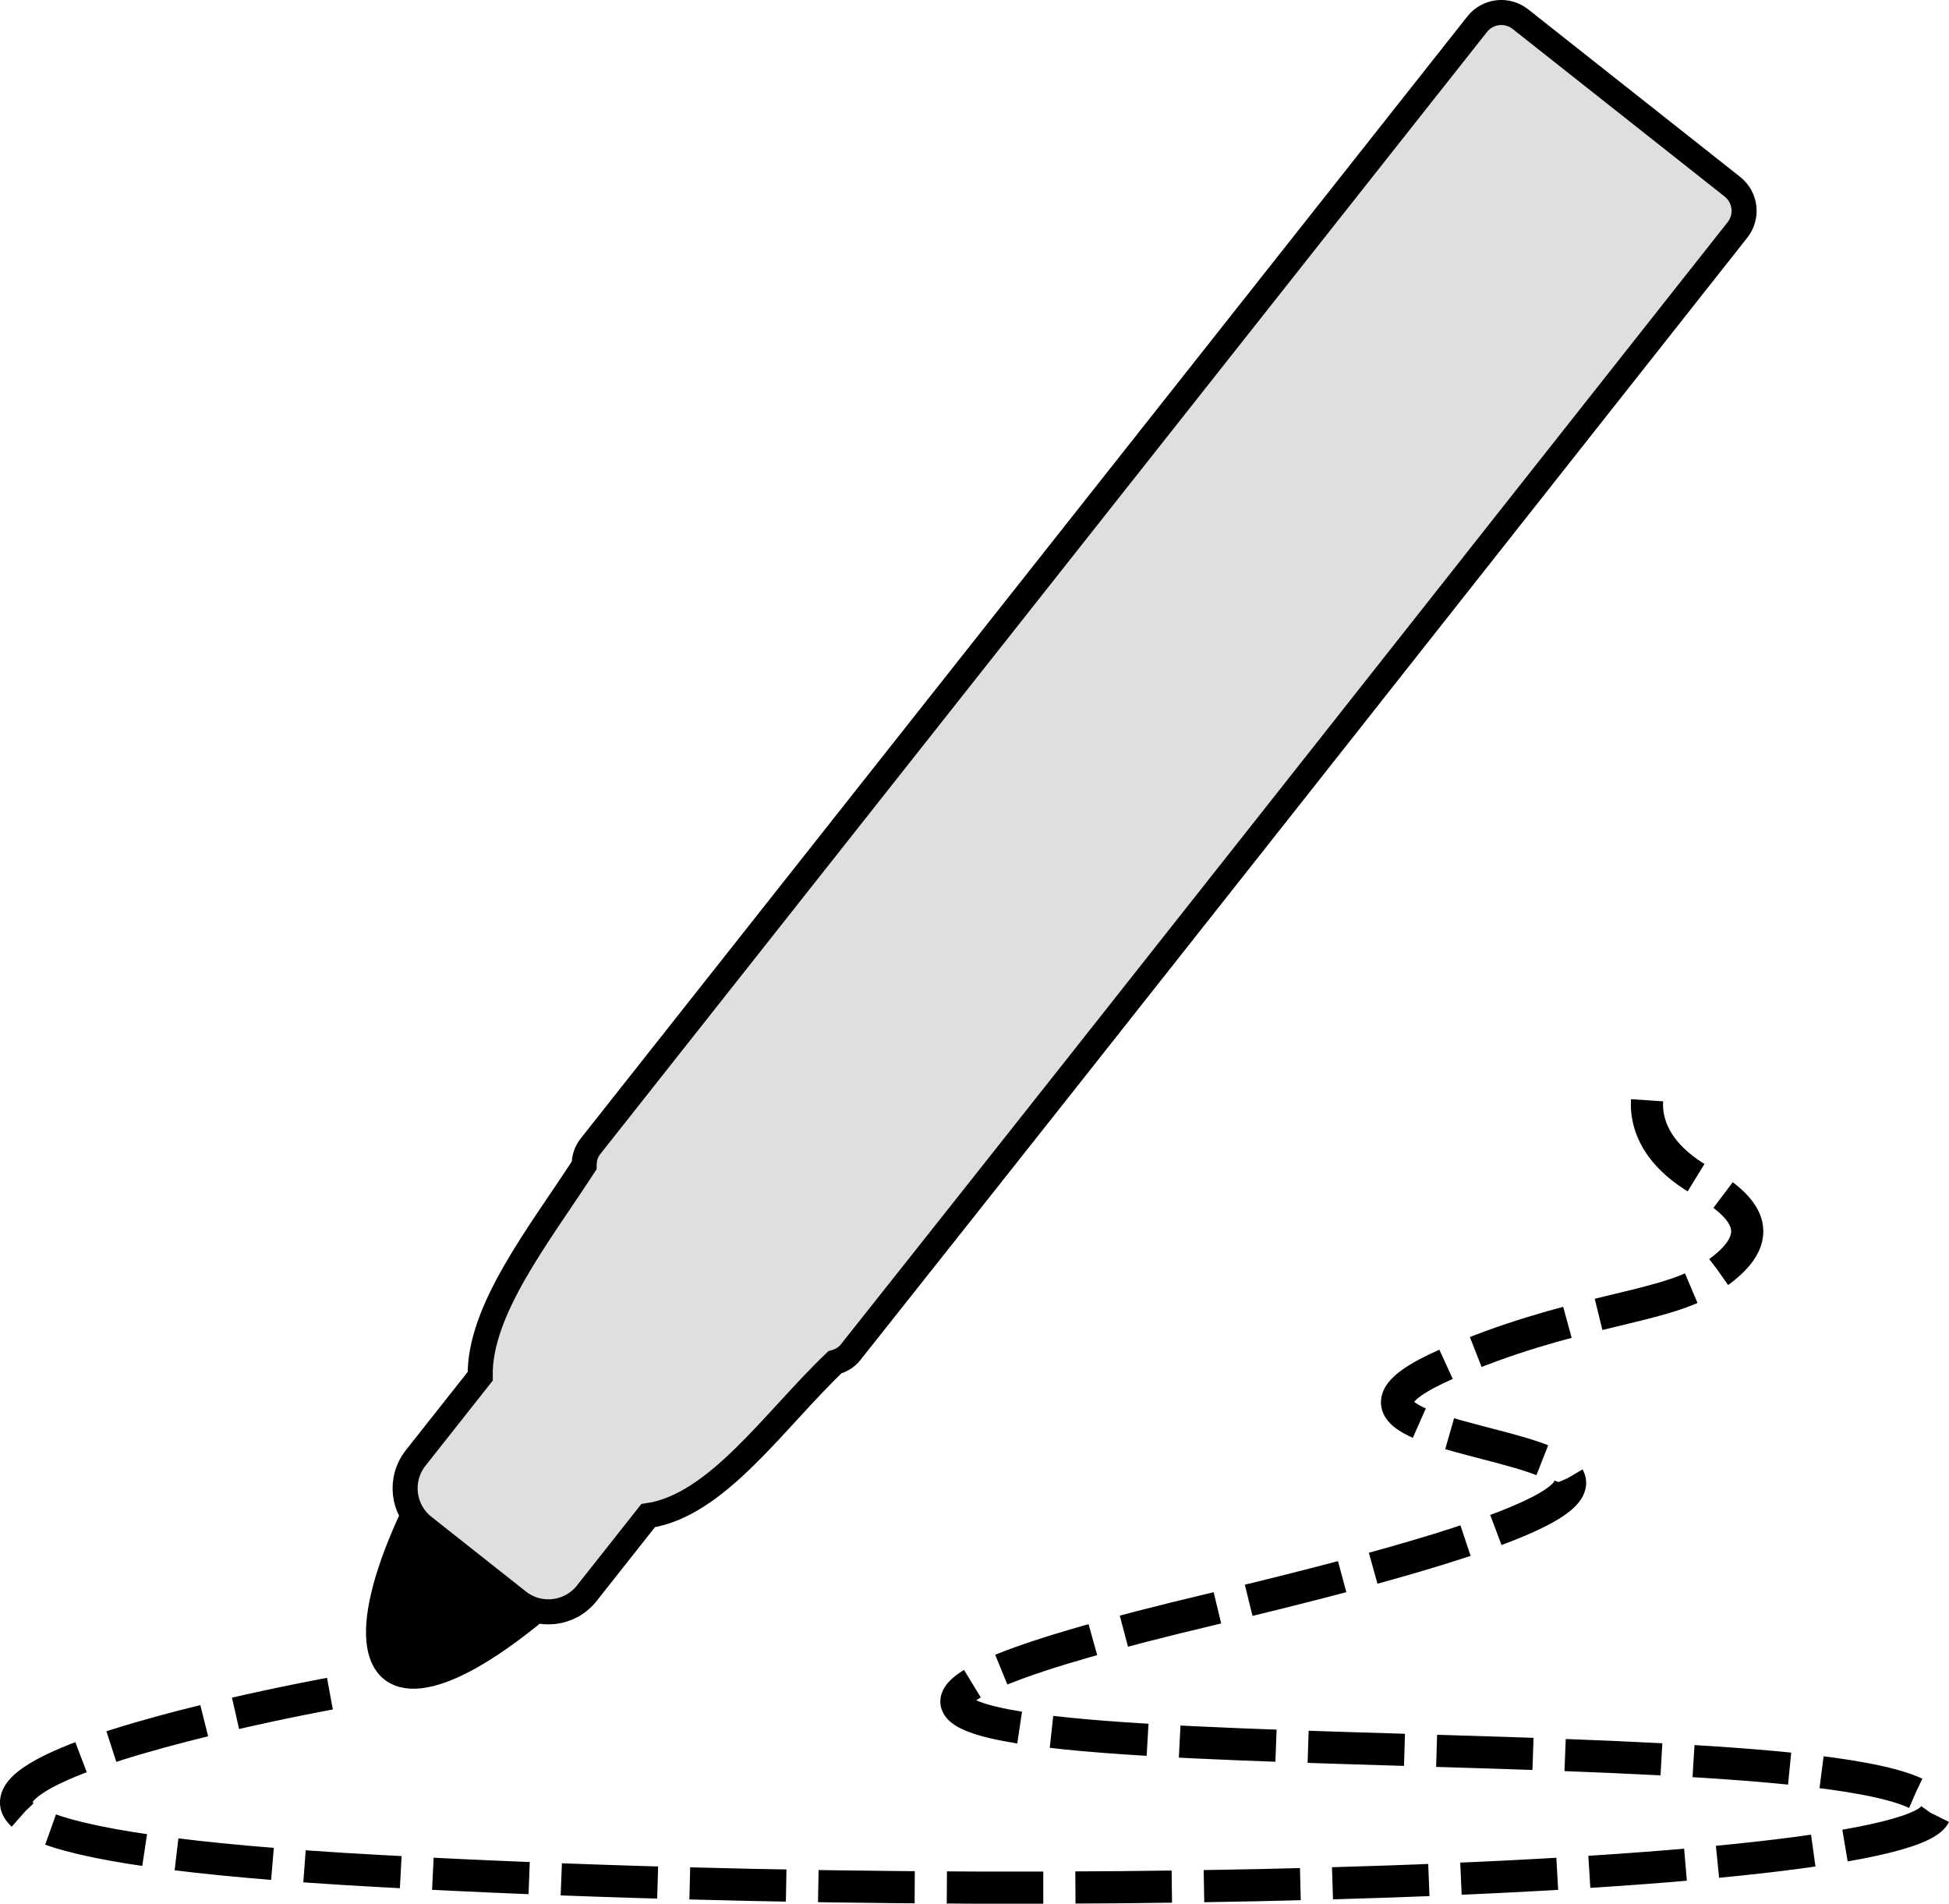<?xml version="1.0" encoding="UTF-8" standalone="no"?>
<svg
   width="31.837mm"
   height="31.094mm"
   viewBox="0 0 31.837 31.094"
   version="1.1"
   id="svg8"
   inkscape:export-filename="favicon.png"
   inkscape:export-xdpi="96"
   inkscape:export-ydpi="96"
   inkscape:version="1.4 (86a8ad7, 2024-10-11)"
   sodipodi:docname="pen - Copy.svg"
   xmlns:inkscape="http://www.inkscape.org/namespaces/inkscape"
   xmlns:sodipodi="http://sodipodi.sourceforge.net/DTD/sodipodi-0.dtd"
   xmlns="http://www.w3.org/2000/svg"
   xmlns:svg="http://www.w3.org/2000/svg"
   xmlns:rdf="http://www.w3.org/1999/02/22-rdf-syntax-ns#"
   xmlns:cc="http://creativecommons.org/ns#"
   xmlns:dc="http://purl.org/dc/elements/1.1/">
  <defs
     id="defs2" />
  <sodipodi:namedview
     id="base"
     pagecolor="#ffffff"
     bordercolor="#666666"
     borderopacity="1.0"
     inkscape:pageopacity="0.0"
     inkscape:pageshadow="2"
     inkscape:zoom="1.9912127"
     inkscape:cx="-77.088701"
     inkscape:cy="118.77184"
     inkscape:document-units="mm"
     inkscape:current-layer="layer1"
     inkscape:document-rotation="0"
     showgrid="false"
     inkscape:window-width="1920"
     inkscape:window-height="1017"
     inkscape:window-x="-8"
     inkscape:window-y="-8"
     inkscape:window-maximized="1"
     inkscape:showpageshadow="2"
     inkscape:pagecheckerboard="0"
     inkscape:deskcolor="#d1d1d1" />
  <g
     inkscape:label="Layer 1"
     inkscape:groupmode="layer"
     id="layer1"
     transform="translate(-106.236,-45.193)">
    <path
       id="path866"
       style="fill:#000000;fill-opacity:1;stroke:#000000;stroke-width:0.409;stroke-miterlimit:4;stroke-dasharray:none;stroke-opacity:1"
       d="m 113.913,68.271 c 0.162,-0.252 0.441,-0.348 0.568,-0.248 l 2,1.581 c 0.127,0.1 0.098,0.394 -0.11,0.61 -4.033,4.136 -5.206,2.411 -2.459,-1.943 z"
       sodipodi:nodetypes="cssccc" />
    <path
       id="rect850"
       style="fill:#dfdfdf;fill-opacity:1;stroke:#000000;stroke-width:0.409;stroke-miterlimit:4;stroke-dasharray:none;stroke-opacity:1"
       d="m 115.878,63.92 c -0.072,0.092 -0.1,0.2 -0.1,0.308 -0.736,1.135 -1.717,2.361 -1.698,3.444 l -1.054,1.334 c -0.274,0.347 -0.216,0.847 0.131,1.122 l 1.542,1.219 c 0.347,0.274 0.847,0.216 1.122,-0.131 l 1.002,-1.268 c 1.125,-0.167 2.051,-1.549 3.05,-2.504 0.097,-0.028 0.189,-0.077 0.256,-0.163 4.817,-6.07 9.666,-12.23 14.488,-18.332 0.173,-0.219 0.136,-0.534 -0.083,-0.707 l -3.462,-2.736 c -0.219,-0.173 -0.534,-0.136 -0.707,0.083 z"
       sodipodi:nodetypes="sccssssccscssss" />
    <path
       style="fill:none;stroke:#000000;stroke-width:0.525;stroke-linejoin:round;stroke-dasharray:1.575, 0.525;stroke-dashoffset:0;stroke-opacity:1"
       d="m 111.625,72.856 c 0,0 -12.051,2.191 0.799,2.896 12.85,0.705 28.096,-0.037 25.033,-1.3 -3.063,-1.262 -24.434,0.111 -11.451,-2.97 12.983,-3.082 -0.2,-2.228 3.862,-4.01 1.995,-0.876 3.488,-0.899 4.242,-1.367 1.22,-0.756 0.511,-1.279 -0.106,-1.639 -1.169,-0.683 -0.814,-1.544 -0.814,-1.544"
       id="path1"
       sodipodi:nodetypes="cssssssc" />
  </g>
</svg>
